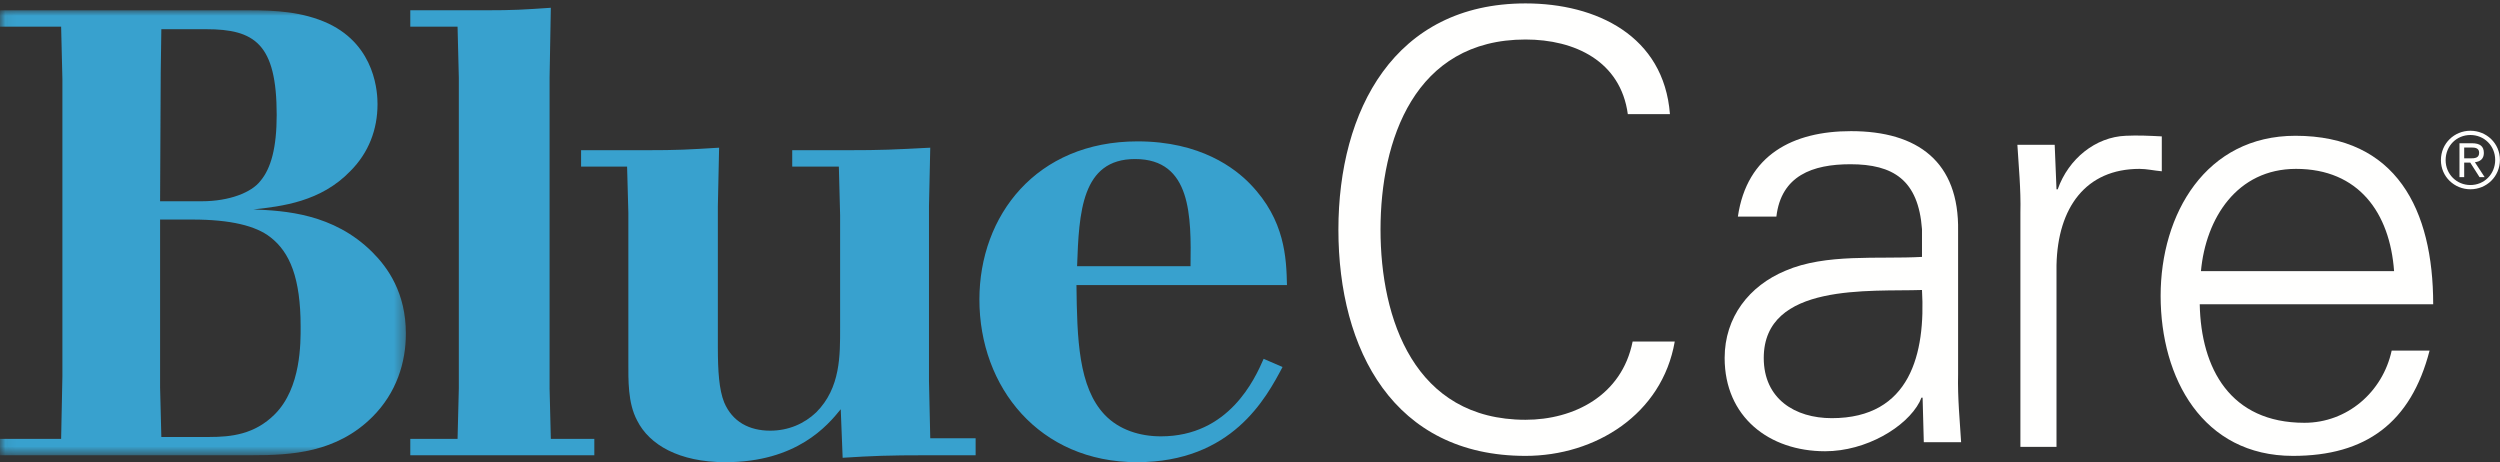 <?xml version="1.0" encoding="UTF-8"?>
<svg width="238px" height="44px" viewBox="0 0 238 44" version="1.1" xmlns="http://www.w3.org/2000/svg" xmlns:xlink="http://www.w3.org/1999/xlink">
    <rect x="0" y="0" width="238" height="44" fill="#333333" stroke="none"/>
    <!-- Generator: Sketch 54.1 (76490) - https://sketchapp.com -->
    <title>Blue Cross NC / Products / Blue Care / CW</title>
    <desc>Created with Sketch.</desc>
    <defs>
        <polygon id="path-1" points="0.06 0.979 38.641 0.979 38.641 43.34 0.06 43.34"></polygon>
    </defs>
    <g id="Blue-Cross-NC-/-Products-/-Blue-Care-/-CW" stroke="none" stroke-width="1" fill="none" fill-rule="evenodd">
        <g id="BlueCare-RGB-CW-EPS">
            <g id="Group-3">
                <mask id="mask-2" fill="white">
                    <use xlink:href="#path-1"></use>
                </mask>
                <g id="Clip-2"></g>
                <path d="M15.24,20.9 L15.24,36.859 L15.36,41.6 L19.921,41.6 C22.021,41.6 24.24,41.359 26.16,39.439 C28.681,36.92 28.62,32.6 28.62,31.1 C28.62,26.479 27.601,24.019 25.74,22.58 C24.36,21.5 21.96,20.9 18.301,20.9 L15.24,20.9 Z M15.36,2.78 L15.301,6.919 L15.24,19.16 L19.2,19.16 C21.841,19.16 23.94,18.32 24.78,17.24 C25.801,16.039 26.341,14.06 26.341,10.939 C26.341,4.16 24.24,2.78 19.62,2.78 L15.36,2.78 Z M0,0.979 L23.761,0.979 C26.16,0.979 28.801,1.1 31.261,2.24 C35.82,4.399 35.94,8.959 35.94,9.919 C35.94,12.32 35.101,14.539 33.36,16.28 C30.54,19.22 26.82,19.64 24.12,19.939 C27.061,20.06 31.74,20.3 35.461,24.019 C36.9,25.459 38.641,27.859 38.641,31.76 C38.641,34.52 37.74,37.4 35.461,39.68 C32.04,43.1 27.721,43.34 24,43.34 L0,43.34 L0,41.779 L5.82,41.779 L5.94,35.84 L5.94,7.52 L5.82,2.54 L0,2.54 L0,0.979 L0,0.979 Z" id="Fill-1" fill="#38A1CE" mask="url(#mask-2)"></path>
            </g>
            <path d="M46.14,0.979 C48.96,0.979 49.8,0.919 52.439,0.74 L52.32,7.399 L52.32,36.981 L52.439,41.779 L56.58,41.779 L56.58,43.34 L39.06,43.34 L39.06,41.779 L43.56,41.779 L43.68,36.981 L43.68,7.399 L43.56,2.54 L39.06,2.54 L39.06,0.979 L46.14,0.979" id="Fill-4" fill="#38A1CE"></path>
            <path d="M61.439,14.3 C64.56,14.3 65.52,14.24 68.459,14.06 L68.34,19.64 L68.34,33.08 C68.34,35.359 68.459,37.1 68.939,38.3 C69.72,40.16 71.34,41 73.319,41 C75.06,41 76.56,40.34 77.699,39.26 C80.039,36.92 79.979,33.8 79.979,31.16 L79.979,20.479 L79.859,15.86 L75.42,15.86 L75.42,14.3 L80.579,14.3 C84.06,14.3 85.079,14.24 88.56,14.06 L88.439,19.64 L88.439,36.26 L88.56,41.72 L92.88,41.72 L92.88,43.34 L88.319,43.34 C84.479,43.34 83.1,43.4 80.22,43.58 L80.039,38.96 C78.779,40.52 75.84,44 69.06,44 C64.619,44 61.8,42.32 60.659,40.04 C59.76,38.359 59.819,36.199 59.819,34.4 L59.819,20.24 L59.699,15.86 L55.319,15.86 L55.319,14.3 L61.439,14.3" id="Fill-5" fill="#38A1CE"></path>
            <path d="M113.339,25.34 C113.399,20.66 113.459,15.14 108.059,15.14 C102.959,15.14 102.719,20.24 102.539,25.34 L113.339,25.34 Z M122.099,34.939 C120.54,37.88 117.299,44 108.239,44 C98.938,44 93.239,36.859 93.239,28.519 C93.239,20.539 98.639,13.459 108.299,13.459 C114.299,13.459 117.599,16.039 119.04,17.539 C122.339,20.959 122.459,24.56 122.52,27.14 L102.479,27.14 C102.539,32.24 102.659,36.859 105.179,39.5 C106.559,40.939 108.539,41.54 110.519,41.54 C117,41.54 119.459,36.08 120.299,34.16 L122.099,34.939 L122.099,34.939 Z" id="Fill-6" fill="#38A1CE"></path>
            <path d="M154.968,10.864 C154.281,5.824 149.927,3.761 145.23,3.761 C134.633,3.761 131.425,13.385 131.425,21.862 C131.425,30.34 134.633,39.963 145.23,39.963 C149.813,39.963 154.395,37.672 155.426,32.517 L159.436,32.517 C158.233,39.448 151.875,43.4 145.23,43.4 C132.685,43.4 127.416,33.318 127.416,21.862 C127.416,10.521 132.743,0.325 145.23,0.325 C151.99,0.325 158.405,3.418 158.978,10.864 L154.968,10.864" id="Fill-7" fill="#FFFFFE"></path>
            <path d="M174.381,39.809 C181.885,39.809 183.318,33.622 182.974,27.607 C178.105,27.779 167.909,26.862 167.909,34.08 C167.909,37.976 170.887,39.809 174.381,39.809 Z M182.974,21.822 C182.63,17.125 180.224,15.636 176.158,15.636 C172.548,15.636 169.57,16.724 169.112,20.619 L165.446,20.619 C166.305,14.719 170.715,12.485 176.214,12.485 C182.573,12.485 186.526,15.406 186.411,21.994 L186.411,35.627 C186.354,37.86 186.583,40.152 186.698,42.1 L183.146,42.1 L183.032,37.86 L182.917,37.86 L182.745,38.262 C181.485,40.668 177.647,42.959 173.751,42.959 C168.424,42.959 164.186,39.693 164.186,34.08 C164.186,30.185 166.535,27.206 169.971,25.774 C173.809,24.113 178.792,24.686 182.974,24.457 L182.974,21.822 L182.974,21.822 Z" id="Fill-8" fill="#FFFFFE"></path>
            <path d="M195.779,42.541 L192.342,42.541 L192.342,20.258 C192.399,18.024 192.17,15.733 192.055,13.786 L195.607,13.786 L195.779,18.024 L195.893,18.024 C196.924,15.103 199.502,13.041 202.366,12.926 C203.511,12.869 204.658,12.926 205.803,12.984 L205.803,16.306 C205.116,16.249 204.371,16.077 203.683,16.077 C198.585,16.077 195.893,19.743 195.779,25.242 L195.779,42.541" id="Fill-9" fill="#FFFFFE"></path>
            <path d="M227.917,25.815 C227.516,20.258 224.538,16.077 218.58,16.077 C212.966,16.077 209.988,20.774 209.53,25.815 L227.917,25.815 Z M209.415,28.965 C209.53,35.095 212.336,40.25 219.382,40.25 C223.449,40.25 226.829,37.328 227.688,33.376 L231.296,33.376 C229.521,40.25 225.225,43.4 218.293,43.4 C209.702,43.4 205.692,36.011 205.692,28.163 C205.692,20.373 209.988,12.926 218.523,12.926 C228.146,12.926 231.64,19.972 231.64,28.965 L209.415,28.965 L209.415,28.965 Z" id="Fill-10" fill="#FFFFFE"></path>
            <path d="M235.182,17.615 C236.494,17.615 237.542,16.582 237.542,15.219 C237.542,13.877 236.494,12.852 235.182,12.852 C233.872,12.852 232.824,13.877 232.824,15.248 C232.824,16.582 233.872,17.615 235.182,17.615 Z M235.182,12.447 C236.711,12.447 237.992,13.644 237.992,15.219 C237.992,16.82 236.711,18.019 235.182,18.019 C233.655,18.019 232.375,16.82 232.375,15.248 C232.375,13.644 233.655,12.447 235.182,12.447 Z M234.591,15.076 L235.145,15.076 C235.595,15.076 236.014,15.053 236.014,14.543 C236.014,14.094 235.632,14.043 235.288,14.043 L234.591,14.043 L234.591,15.076 Z M234.142,13.637 L235.325,13.637 C236.096,13.637 236.463,13.922 236.463,14.566 C236.463,15.143 236.088,15.391 235.61,15.443 L236.54,16.865 L236.051,16.865 L235.168,15.48 L234.591,15.48 L234.591,16.865 L234.142,16.865 L234.142,13.637 L234.142,13.637 Z" id="Fill-11" fill="#FFFFFE"></path>
        </g>
    </g>
</svg>